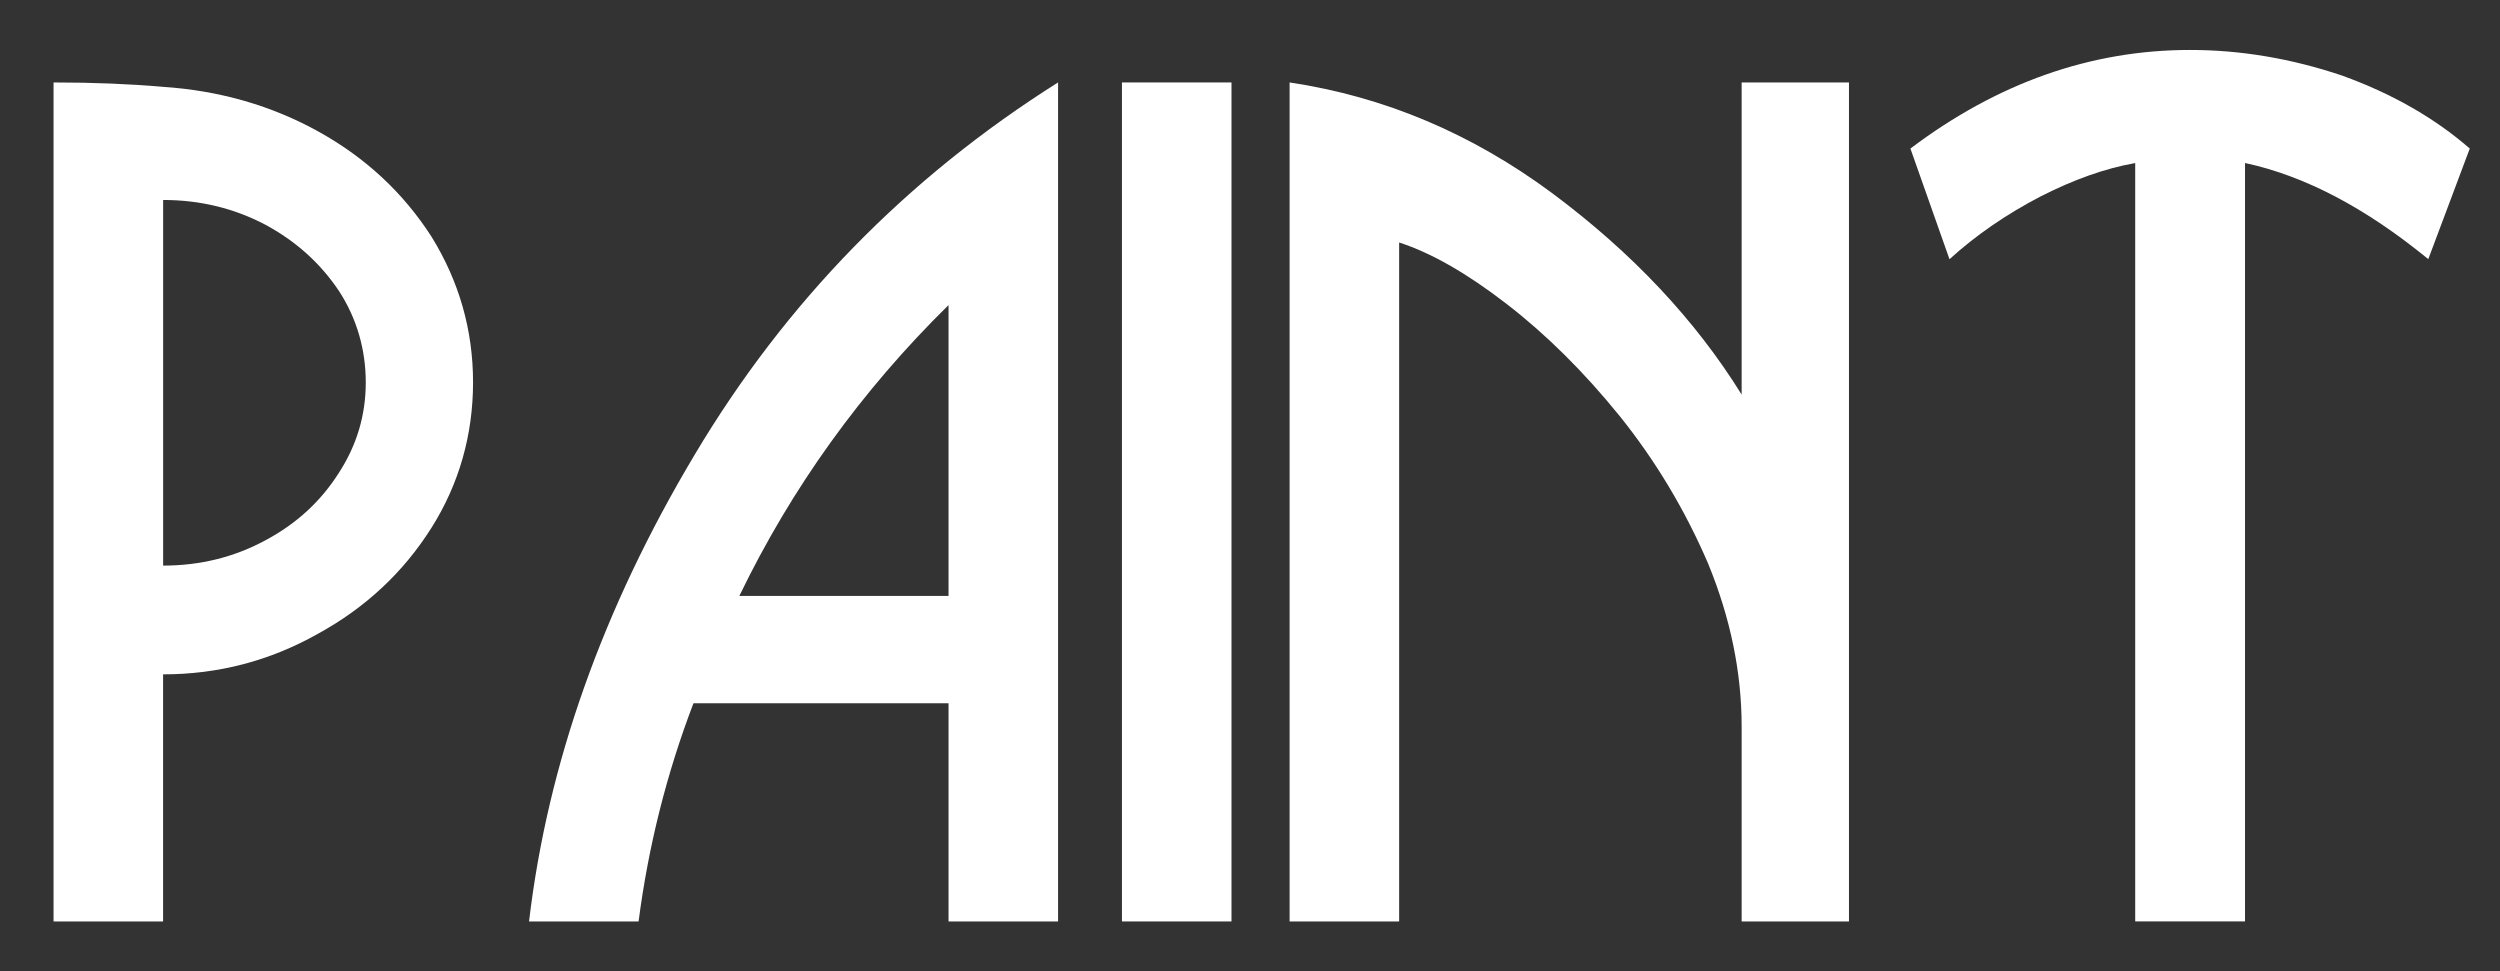 <?xml version="1.0" encoding="UTF-8"?>
<svg id="Layer_1" data-name="Layer 1" xmlns="http://www.w3.org/2000/svg" viewBox="0 0 563.95 219.13">
  <rect x="0" y="0" width="563.95" height="219.13" fill="#333333" stroke="none"/>
  <defs>
    <style>
      .cls-1 {
        fill: #fff;
      }
    </style>
  </defs>
  <path class="cls-1" d="M36.79,152.11v55.75H12.08V18.6c8.91,0,17.15.33,24.71.99,12.81.86,24.52,4.24,35.12,10.13s19.08,13.79,25.44,23.69c6.24,10.1,9.36,21.05,9.36,32.84s-3.12,22.88-9.36,32.78c-6.37,10.1-14.93,18.09-25.69,23.97-10.8,6.08-22.43,9.12-34.87,9.12ZM36.79,127.59c8.42,0,16.16-1.93,23.23-5.79,6.9-3.7,12.36-8.73,16.39-15.09,4.07-6.24,6.1-13.06,6.1-20.45s-2.03-14.5-6.1-20.7c-4.19-6.24-9.73-11.21-16.63-14.91-7.06-3.7-14.72-5.54-22.98-5.54v82.49Z"/>
  <path class="cls-1" d="M238.68,18.6v189.26h-24.71v-49.22h-57.54c-6.04,15.81-10.17,32.22-12.38,49.22h-24.71c4.19-35.49,16.63-70.56,37.33-105.23,20.54-34.5,47.87-62.51,82-84.03ZM166.78,134.43h47.19v-65.61c-19.67,19.34-35.4,41.22-47.19,65.61Z"/>
  <path class="cls-1" d="M253.09,18.6h24.71v189.26h-24.71V18.6Z"/>
  <path class="cls-1" d="M290.92,18.6c21.36,3.2,41.11,11.54,59.27,25.01,18.03,13.43,32.26,28.57,42.69,45.4V18.6h24.21v189.26h-24.21v-43.93c0-12.28-2.53-24.56-7.58-36.84-5.22-12.12-11.87-23.21-19.96-33.27-8.05-9.94-16.54-18.36-25.48-25.26-8.93-6.9-17.01-11.52-24.24-13.86v153.16h-24.71V18.6Z"/>
  <path class="cls-1" d="M439.76,58.46l-8.81-24.95c19.67-14.83,40.7-22.24,63.09-22.24,11.42,0,22.86,1.93,34.32,5.79,11.25,4.07,20.84,9.55,28.77,16.45l-9.36,24.95c-14.13-11.58-27.91-18.81-41.34-21.69v171.08h-24.77V36.78c-6.74,1.19-13.88,3.72-21.44,7.58-7.72,4.03-14.54,8.73-20.45,14.11Z"/>
</svg>